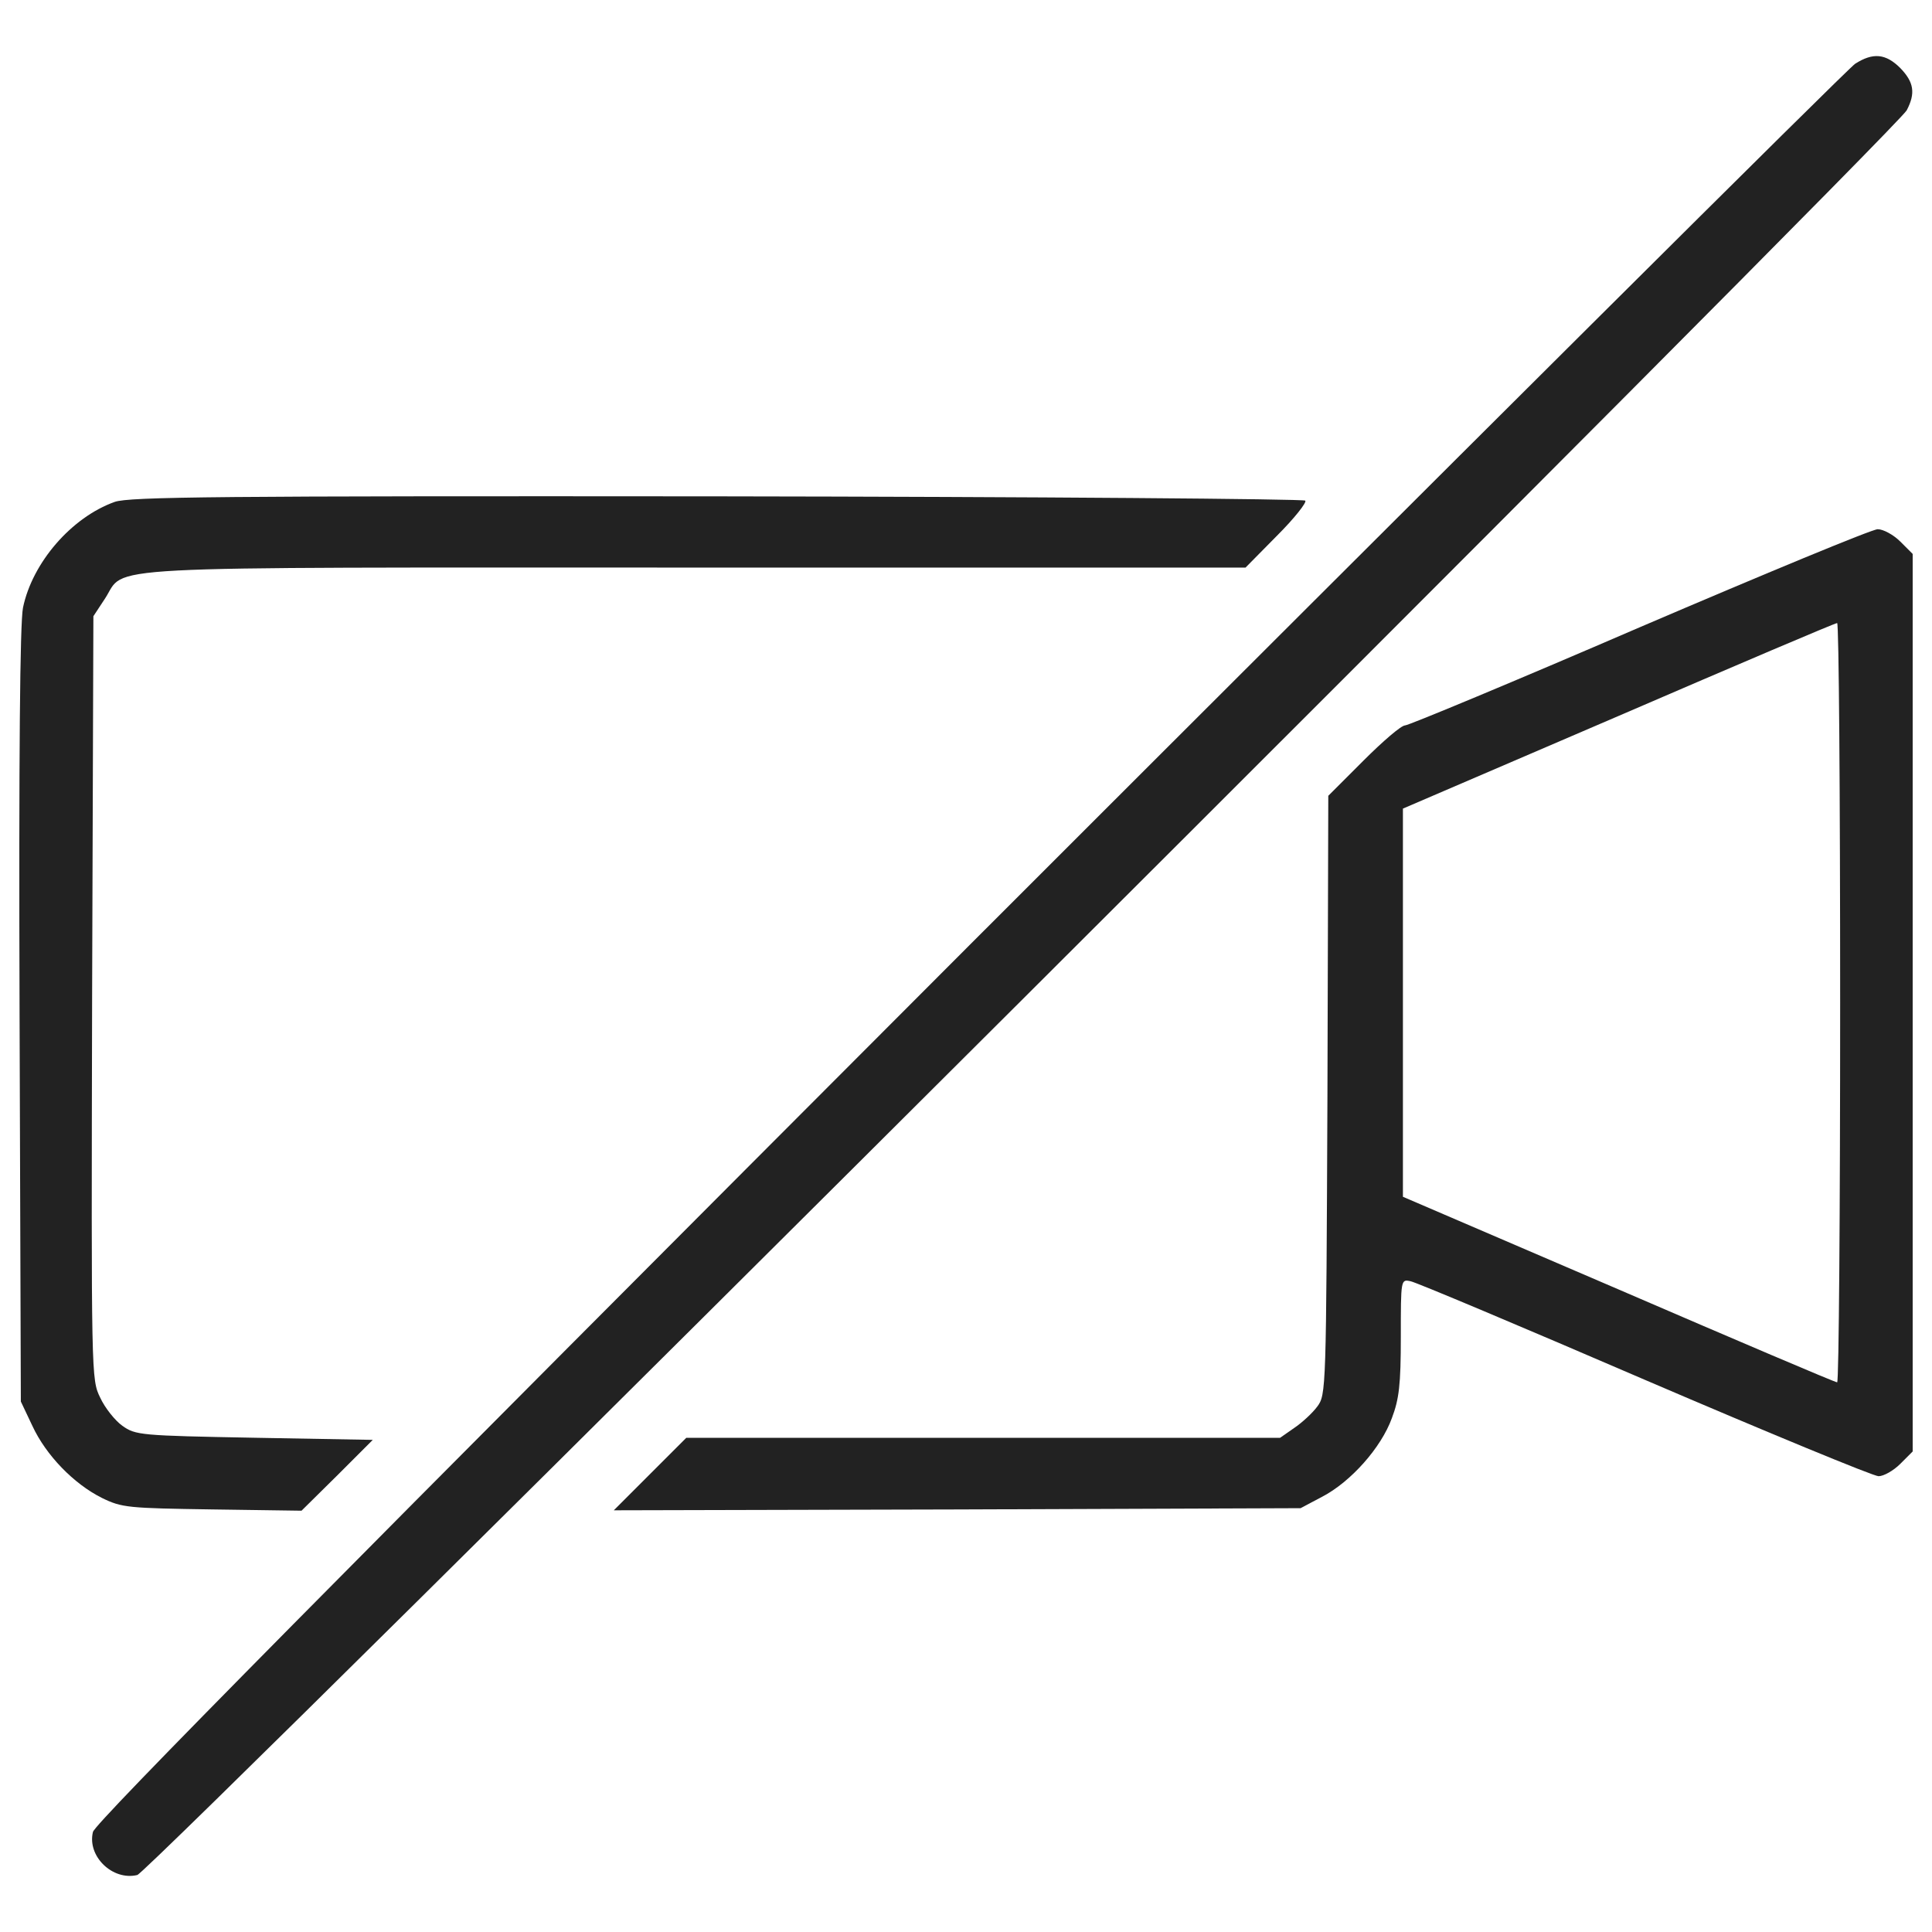 <?xml version="1.0" encoding="utf-8"?>
<!-- Svg Vector Icons : http://www.onlinewebfonts.com/icon -->
<!DOCTYPE svg PUBLIC "-//W3C//DTD SVG 1.1//EN" "http://www.w3.org/Graphics/SVG/1.1/DTD/svg11.dtd">
<svg version="1.1" xmlns="http://www.w3.org/2000/svg" xmlns:xlink="http://www.w3.org/1999/xlink" x="0px" y="0px" viewBox="0 0 1000 1000" enable-background="new 0 0 1000 1000" xml:space="preserve">
<g><g transform="translate(0,511) scale(0.1,-0.1)"><path d="M9601.9,4779.7c-35.3-22.1-2099.7-2077.6-4585.8-4563.7c-3287.6-3292-4524-4541.6-4535-4588c-30.9-125.8,101.6-253.9,229.6-223C777-4579.6,9811.7,4433,9869.1,4539c46.4,88.3,37.5,145.7-33.1,218.6C9760.9,4832.7,9694.7,4839.3,9601.9,4779.7z" fill="#222222"/><path d="M593.7,2512.2c-223-79.5-426.1-313.5-474.7-547.6c-15.5-77.3-22.1-757.3-17.7-2110.7l6.6-1998.2l59.6-125.8c70.6-152.4,214.2-300.3,359.9-373.1c103.8-50.8,134.7-53,571.8-59.6l461.5-6.6l185.5,183.3l183.3,183.3l-611.6,11c-591.7,11-616,13.2-684.4,61.8c-37.5,26.5-90.5,92.7-114.8,145.7c-46.4,95-46.4,101.6-41.9,2071l6.6,1973.8l59.6,90.5c114.8,174.4-130.3,161.2,3057.9,161.2h2846l163.4,165.6c90.5,90.5,154.6,172.2,145.7,181c-8.8,8.8-1379.9,19.9-3044.7,22.1C1130.2,2543.1,668.8,2538.7,593.7,2512.2z" fill="#222222"/><path d="M8486.9,1863.1c-649.1-280.4-1196.7-507.8-1214.3-507.8c-19.9,0-114.8-81.7-216.4-183.3l-181-181l-4.4-1550c-6.6-1532.3-6.6-1549.9-53-1611.8c-24.3-33.1-79.5-83.9-119.2-110.4l-72.9-50.8H5089H3552.3l-187.7-187.7L3177-2707.3l1777.4,4.4l1777.3,6.6l112.6,59.6c147.9,77.3,304.7,253.9,359.9,406.2c37.5,99.4,46.4,172.2,46.4,421.7c0,298.1,0,298.1,50.8,287c26.5-4.4,571.9-234,1212.1-510c638.1-273.8,1183.4-499,1209.9-499c26.5,0,77.3,28.7,112.6,64l64,64V-79.9v2322.7l-64,64c-35.3,35.3-88.3,64-117,64C9690.2,2370.9,9136.1,2141.2,8486.9,1863.1z M9524.6-79.9c0-1079.7-6.6-1965-15.5-1965c-11,0-518.9,216.4-1132.6,481.3l-1115,479.1V-79.9V924.7l1115,479.1c613.8,264.9,1121.6,481.3,1132.6,481.3C9518,1885.1,9524.6,1002,9524.6-79.9z" fill="#222222"/></g></g>
</svg>